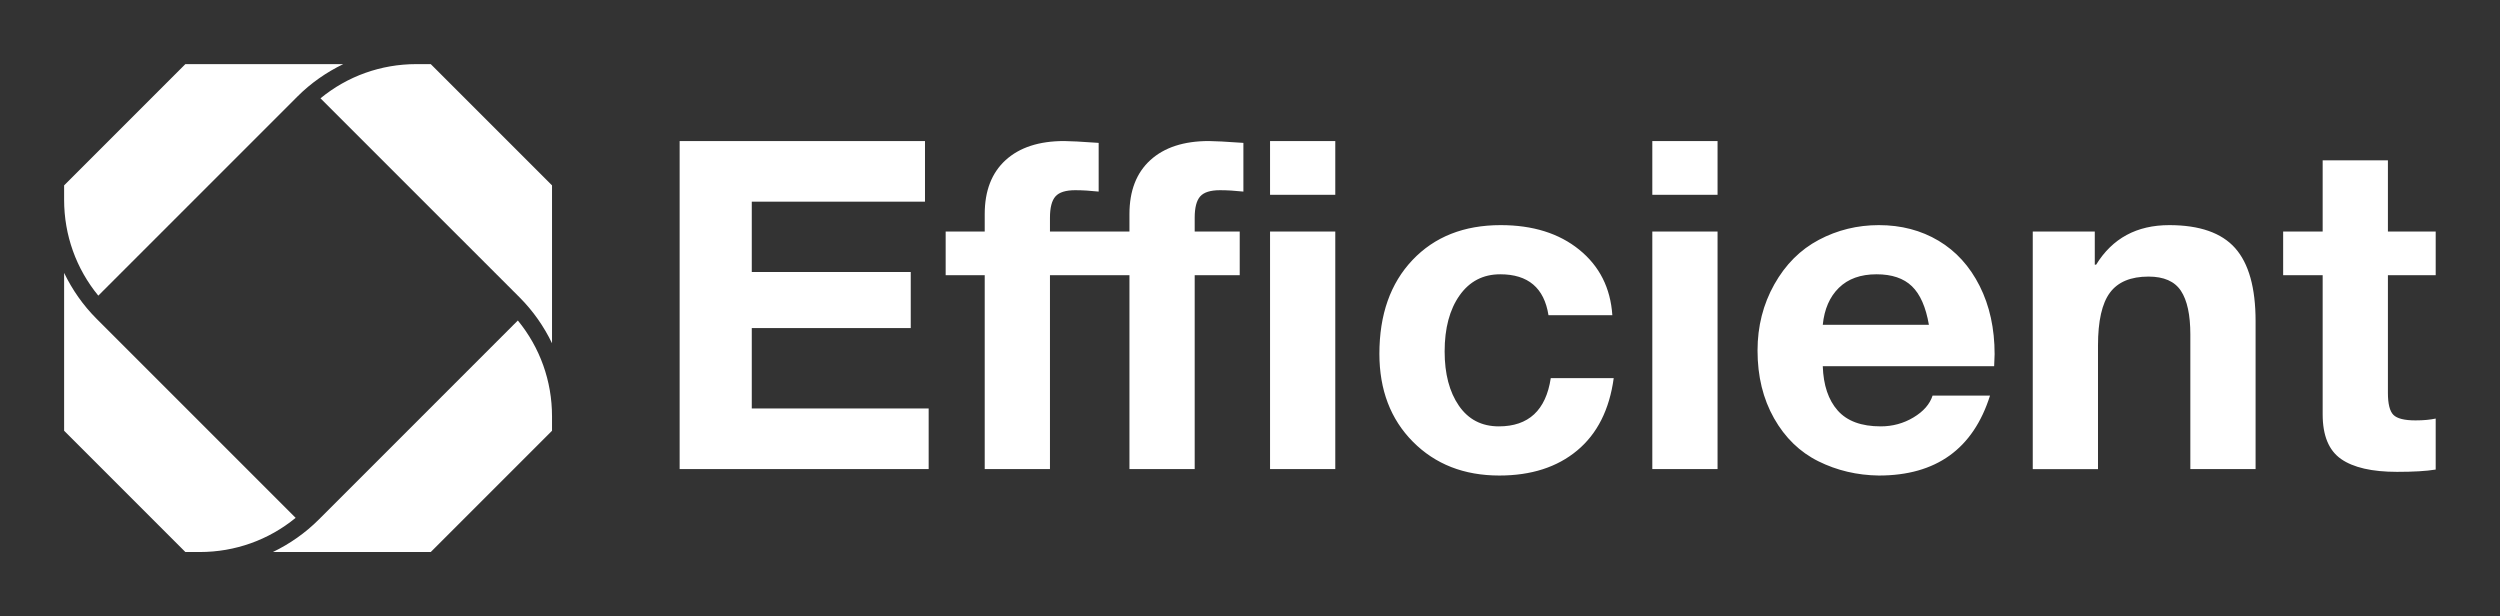 
        <svg xmlns="http://www.w3.org/2000/svg" xmlns:xlink="http://www.w3.org/1999/xlink" version="1.1" width="3162.2" 
        height="779.267" viewBox="0 0 3162.2 779.267">
			
			<rect x="0" y="0" width="3162.2" height="779.267" fill="#333333" stroke="none"/>
			
			<g transform="scale(8.11) translate(10, 10)">
				<defs id="SvgjsDefs2844"></defs><g id="SvgjsG2845" featureKey="5TMTKC-0" transform="matrix(1.312,0,0,1.312,-3.936,-3.936)" fill="#ffffff"><g xmlns="http://www.w3.org/2000/svg"><path d="M3,17.414L17.414,3h18.768c-1.993,0.964-3.842,2.246-5.454,3.858L7.063,30.523C4.432,27.316,3,23.333,3,19.13V19V17.414z    M19,61h-1.586L3,46.586V27.818c0.964,1.994,2.246,3.842,3.858,5.455l23.665,23.665C27.316,59.569,23.333,61,19.13,61H19z    M61,46.586L46.586,61H27.818c1.993-0.964,3.842-2.246,5.454-3.858l23.665-23.665C59.568,36.684,61,40.667,61,44.87V45V46.586z    M57.142,30.728L33.477,7.063C36.684,4.431,40.667,3,44.87,3H45h1.586L61,17.414v18.768C60.036,34.188,58.754,32.34,57.142,30.728z   "></path></g></g><g id="SvgjsG2846" featureKey="7UBp9i-0" transform="matrix(3.583,0,0,3.583,91.055,-8.497)" fill="#ffffff"><path d="M12.06 5.72 l0 2.64 l-7.54 0 l0 3.06 l6.92 0 l0 2.44 l-6.92 0 l0 3.5 l7.7 0 l0 2.64 l-10.84 0 l0 -14.28 l10.68 0 z M18.12 5.72 c0.24 0 0.74 0.027 1.5 0.08 l0 2.12 c-0.373 -0.04 -0.713 -0.06 -1.02 -0.06 c-0.413 0 -0.7 0.09 -0.86 0.27 s-0.24 0.49 -0.24 0.93 l0 0.6 l1.96 0 l0 1.9 l-1.96 0 l0 8.44 l-2.84 0 l0 -8.44 l-1.7 0 l0 -1.9 l1.7 0 l0 -0.76 c0 -1.013 0.303 -1.797 0.91 -2.35 s1.457 -0.83 2.55 -0.83 z M24.42 5.72 c0.24 0 0.74 0.027 1.5 0.08 l0 2.12 c-0.373 -0.04 -0.713 -0.06 -1.02 -0.06 c-0.413 0 -0.7 0.09 -0.86 0.27 s-0.24 0.49 -0.24 0.93 l0 0.6 l1.96 0 l0 1.9 l-1.96 0 l0 8.44 l-2.84 0 l0 -8.44 l-1.7 0 l0 -1.9 l1.7 0 l0 -0.76 c0 -1.013 0.303 -1.797 0.91 -2.35 s1.457 -0.83 2.55 -0.83 z M29.92 5.72 l0 2.34 l-2.84 0 l0 -2.34 l2.84 0 z M29.92 9.66 l0 10.34 l-2.84 0 l0 -10.34 l2.84 0 z M37.12 9.38 c1.4 0 2.54 0.357 3.42 1.07 s1.36 1.663 1.44 2.85 l-2.78 0 c-0.187 -1.187 -0.887 -1.78 -2.1 -1.78 c-0.747 0 -1.337 0.307 -1.77 0.92 s-0.65 1.427 -0.65 2.44 c0 0.973 0.207 1.76 0.62 2.36 s0.993 0.9 1.74 0.9 c1.293 0 2.047 -0.7 2.26 -2.1 l2.74 0 c-0.187 1.373 -0.717 2.423 -1.59 3.15 s-2.003 1.09 -3.39 1.09 c-1.533 0 -2.787 -0.49 -3.76 -1.47 s-1.46 -2.257 -1.46 -3.83 c0 -1.707 0.48 -3.067 1.44 -4.08 s2.24 -1.52 3.84 -1.52 z M46.56 5.72 l0 2.34 l-2.84 0 l0 -2.34 l2.84 0 z M46.56 9.66 l0 10.34 l-2.84 0 l0 -10.34 l2.84 0 z M53.58 9.38 c0.973 0 1.84 0.227 2.6 0.68 s1.357 1.11 1.79 1.97 s0.65 1.85 0.65 2.97 c0 0.107 -0.007 0.28 -0.02 0.52 l-7.46 0 c0.027 0.827 0.243 1.47 0.65 1.93 s1.03 0.69 1.87 0.69 c0.52 0 0.997 -0.13 1.43 -0.39 s0.71 -0.577 0.83 -0.95 l2.5 0 c-0.733 2.32 -2.347 3.48 -4.84 3.48 c-0.947 -0.013 -1.823 -0.22 -2.63 -0.62 s-1.45 -1.023 -1.93 -1.87 s-0.72 -1.83 -0.72 -2.95 c0 -1.053 0.243 -2.013 0.73 -2.88 s1.133 -1.513 1.94 -1.94 s1.677 -0.64 2.61 -0.64 z M55.76 13.72 c-0.133 -0.773 -0.38 -1.333 -0.74 -1.68 s-0.873 -0.52 -1.54 -0.52 c-0.693 0 -1.24 0.197 -1.64 0.59 s-0.633 0.93 -0.7 1.61 l4.62 0 z M66.22 9.38 c1.32 0 2.277 0.333 2.87 1 s0.89 1.727 0.89 3.18 l0 6.44 l-2.84 0 l0 -5.86 c0 -0.853 -0.137 -1.487 -0.41 -1.9 s-0.743 -0.62 -1.41 -0.62 c-0.773 0 -1.333 0.233 -1.68 0.7 s-0.52 1.233 -0.52 2.3 l0 5.38 l-2.84 0 l0 -10.34 l2.7 0 l0 1.44 l0.06 0 c0.707 -1.147 1.767 -1.72 3.18 -1.72 z M75.74 6.56 l0 3.1 l2.08 0 l0 1.9 l-2.08 0 l0 5.12 c0 0.48 0.08 0.8 0.24 0.96 s0.48 0.24 0.96 0.24 c0.347 0 0.64 -0.027 0.88 -0.08 l0 2.22 c-0.4 0.067 -0.96 0.1 -1.68 0.1 c-1.093 0 -1.907 -0.187 -2.44 -0.56 s-0.8 -1.02 -0.8 -1.94 l0 -6.06 l-1.72 0 l0 -1.9 l1.72 0 l0 -3.1 l2.84 0 z"></path></g>
			</g>
		</svg>
	